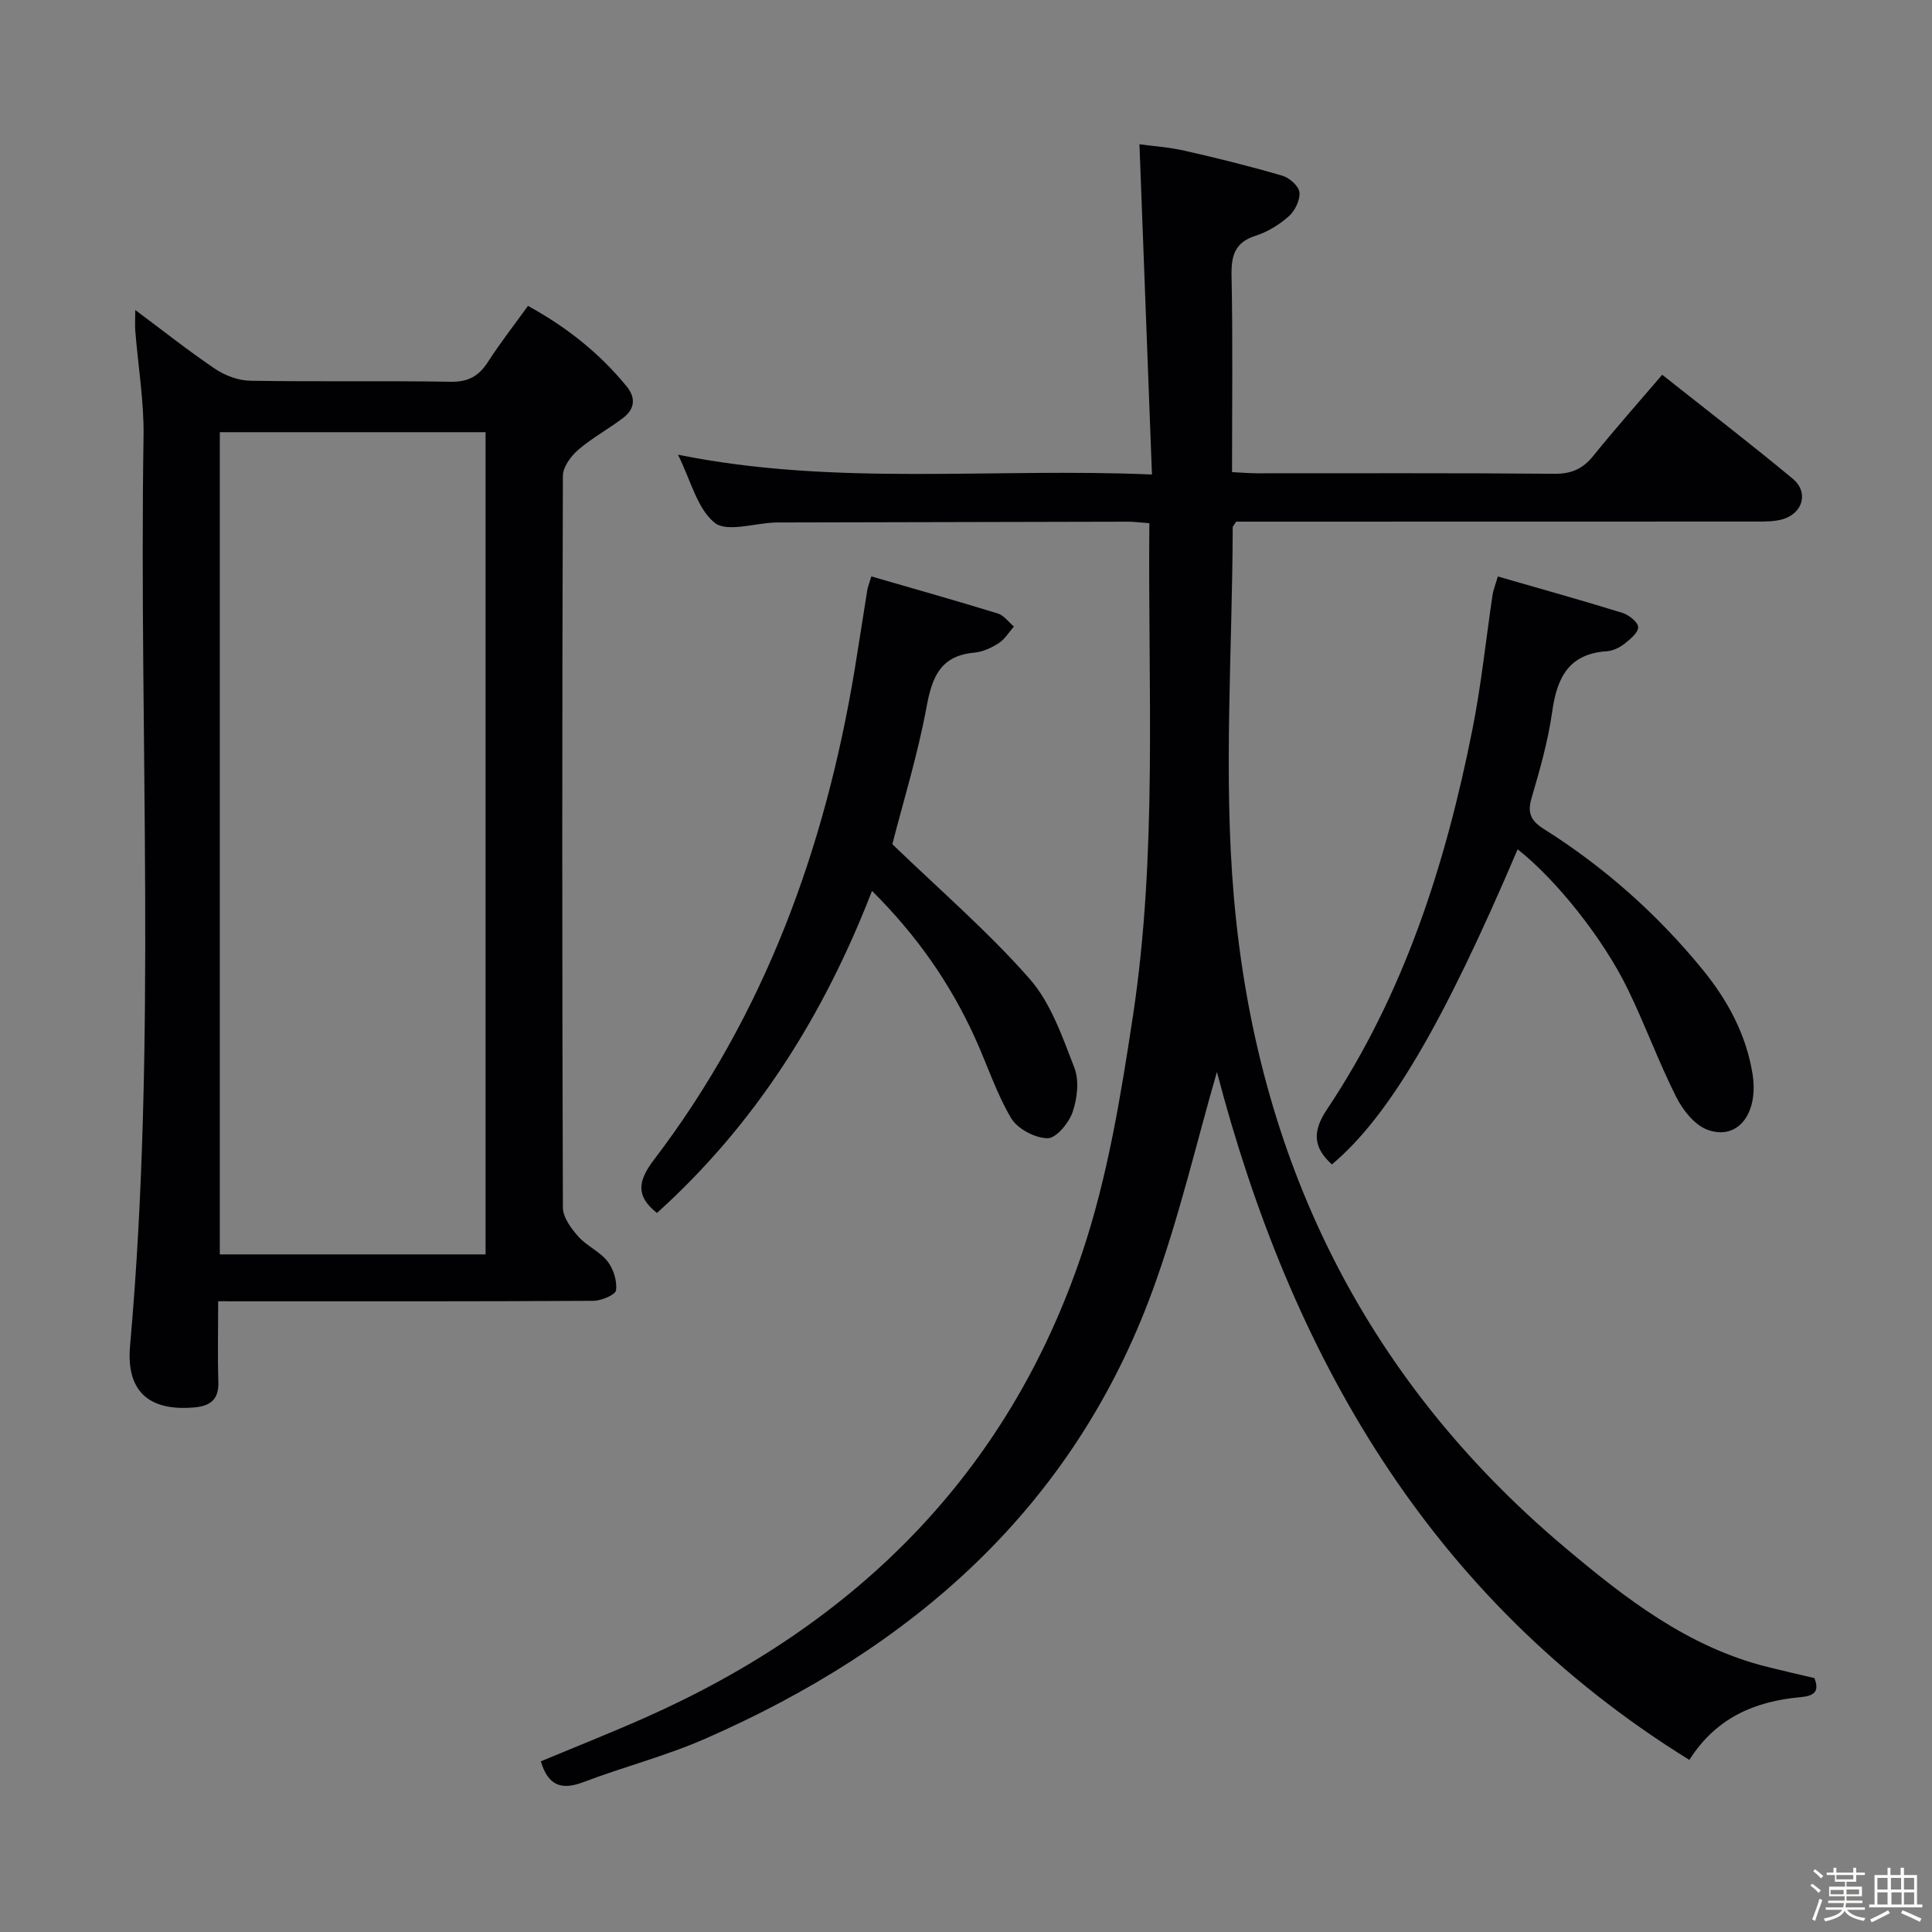 <svg enable-background="new 0 0 400 400" viewBox="0 0 400 400" xmlns="http://www.w3.org/2000/svg"><rect x="0" y="0" width="400" height="400" fill="#808080" stroke="none"/><path d="m374.8 390.4.4-.4c.7.5 1.3 1 1.8 1.4l-.5.5c-.5-.6-1.1-1.1-1.7-1.5zm1 7.3-.6-.3c.5-1.4 1.1-2.8 1.5-4.3.2.1.4.2.6.3-.5 1.3-1 2.8-1.5 4.3zm-.4-10.3.4-.4c.4.3 1 .8 1.7 1.4l-.5.5c-.4-.5-1-1-1.6-1.5zm2.5.3h1.7v-1h.6v1h3.5v-1h.6v1h1.8v.5h-1.8v1.4h-2v1h3.2v2h-3.2v.9h3.3v.5h-3.4c0 .3-.1.6-.1.9h4v.5h-3.7c.7.9 1.9 1.5 3.8 1.7-.1.2-.2.4-.3.6-2.1-.4-3.5-1.1-4-2.1-.4 1-1.8 1.7-4 2.2-.1-.2-.2-.4-.3-.6 2.1-.4 3.4-1 3.8-1.8h-3.4v-.5h3.6c.1-.3.1-.6.2-.9h-3.3v-.5h3.4c0-.3 0-.6 0-.9h-3.2v-2h3.3v-1h-2.1v-1.4h-1.7v-.5zm1.1 3.5v1h2.7c0-.3 0-.4 0-.4 0-.1 0-.2 0-.2 0-.1 0-.2 0-.3h-2.7zm1.2-3v.9h3.5v-.9zm4.7 3h-2.6v.6.4h2.6z" fill="#fcfbfa"/><path d="m393.6 386.7h.6v1.5h2.7v6.1h1.1v.6h-11v-.6h1.1v-6.1h2.7v-1.5h.6v1.5h2.1v-1.5zm-2.7 8.8.4.6c-1.2.6-2.5 1.3-3.8 1.9-.1-.2-.2-.4-.3-.6 1.2-.6 2.5-1.2 3.7-1.9zm-2.2-6.7v2.4h2.1v-2.4zm0 3v2.5h2.1v-2.5zm2.8-3v2.4h2.1v-2.4zm.1 3v2.5h2.1v-2.5h-2.2zm5.9 6.1c-1.4-.7-2.7-1.3-3.9-1.8l.3-.6c1.5.6 2.7 1.2 3.9 1.7zm-1.2-9.1h-2.1v2.4h2.1zm-2.1 3v2.5h2.1v-2.5z" fill="#fcfbfa"/><g fill="#010104"><path d="m251.95 221.94c-4.11 14.14-7.75 29.96-13.27 45.1-16.49 45.14-49.68 74.11-92.68 92.95-8.18 3.58-16.94 5.83-25.31 9.01-4.52 1.71-7.22.63-8.72-4.33 7.13-2.98 14.33-5.83 21.42-8.97 43.72-19.35 75.29-50.54 90.64-96.24 5.29-15.75 8.01-32.51 10.52-49.03 5.12-33.71 3.1-67.74 3.41-102.1-1.67-.12-3.1-.33-4.52-.32-23.66.04-47.32.1-70.98.16-.67 0-1.33-.01-2 .01-4.29.15-10 2.08-12.51.04-3.62-2.93-4.91-8.73-7.58-14.08 32.65 6.6 64.86 2.66 98.13 4.1-.87-23.02-1.72-45.38-2.59-68.37 2.69.37 6.09.6 9.38 1.34 6.79 1.54 13.56 3.22 20.24 5.18 1.45.43 3.39 2.16 3.51 3.44.15 1.61-.94 3.82-2.22 4.96-1.95 1.73-4.37 3.22-6.85 4.01-4.32 1.39-5.07 4.1-4.99 8.26.27 13.45.1 26.91.1 40.69 2.05.1 3.66.24 5.28.24 20.5.01 40.99-.08 61.49.1 3.54.03 5.87-1.04 8.03-3.72 4.49-5.55 9.23-10.9 14.26-16.78 9.17 7.26 18.22 14.22 27.01 21.51 3.39 2.81 2.14 7.2-2.13 8.42-1.72.49-3.62.46-5.43.46-34.16.02-68.32.02-102.48.02-1.8 0-3.6 0-5.18 0-.4.66-.71.93-.71 1.21-.07 25.47-1.95 51.1.23 76.39 4.62 53.69 26.58 99.4 68.37 134.64 12.64 10.66 25.61 20.76 42.11 24.88 3.2.8 6.42 1.53 9.72 2.31 1.1 2.78-.03 3.69-2.87 3.95-9.34.84-17.43 4.18-23.02 12.99-54.27-33.62-82.63-84.45-97.81-142.43z"/><path d="m45.17 269.41c0 6.07-.13 11.39.04 16.7.12 3.69-1.7 5.01-5.06 5.29-9.27.78-14.07-3.28-13.22-12.8 5.58-62.69 1.82-125.5 2.79-188.25.11-7.27-1.13-14.55-1.71-21.83-.09-1.09-.01-2.2-.01-4.34 5.98 4.45 11.14 8.56 16.6 12.23 2.05 1.37 4.78 2.38 7.22 2.42 13.83.23 27.66-.03 41.49.21 3.64.06 5.82-1.17 7.71-4.1 2.51-3.9 5.38-7.57 8.29-11.61 8.01 4.39 14.82 9.79 20.44 16.68 1.98 2.43 1.61 4.72-.73 6.51-3.03 2.31-6.46 4.15-9.33 6.63-1.51 1.31-3.15 3.55-3.15 5.38-.17 50.49-.17 100.99 0 151.48.01 2.03 1.71 4.33 3.19 6 1.73 1.96 4.46 3.09 6.05 5.13 1.23 1.58 2.01 4.07 1.76 6-.12.95-3.04 2.17-4.7 2.18-24 .14-47.99.1-71.99.1-1.62-.01-3.26-.01-5.68-.01zm55.36-9.7c0-57.07 0-113.73 0-170.23-18.62 0-36.83 0-55.02 0v170.23z"/><path d="m180.4 119.34c8.86 2.57 17.56 5.02 26.2 7.68 1.26.39 2.22 1.78 3.32 2.7-1.03 1.17-1.88 2.62-3.14 3.44-1.5.96-3.31 1.8-5.05 1.96-6.92.63-8.73 4.91-9.87 11.11-1.85 10.05-4.9 19.89-7.11 28.55 9.81 9.47 19.78 18.06 28.39 27.84 4.41 5.01 6.8 12.01 9.29 18.42 1.04 2.67.61 6.39-.36 9.21-.78 2.26-3.41 5.44-5.19 5.41-2.6-.03-6.22-1.94-7.53-4.15-3.1-5.24-5-11.18-7.55-16.77-5.08-11.13-11.94-21.02-21.26-30.29-10.02 25.89-24.21 48.36-44.52 66.68-4.37-3.44-4.03-6.54-.65-10.98 22.96-30.13 35.49-64.63 41.61-101.7.89-5.39 1.7-10.8 2.57-16.2.09-.63.34-1.23.85-2.91z"/><path d="m314.21 175.84c-15.54 36.46-26.71 55.37-38.45 65.24-3.87-3.49-4.1-6.79-1.02-11.4 15.94-23.86 24.53-50.66 30.08-78.51 1.85-9.25 2.81-18.68 4.2-28.02.14-.94.52-1.85 1.09-3.8 8.75 2.53 17.3 4.91 25.77 7.53 1.35.42 3.23 1.89 3.28 2.95.06 1.12-1.64 2.52-2.84 3.46-1.01.79-2.38 1.46-3.63 1.54-7.94.52-10.35 5.52-11.33 12.55-.85 6.05-2.56 12.01-4.28 17.9-.91 3.12-.06 4.71 2.58 6.37 12.48 7.86 23.4 17.56 32.74 28.96 5.21 6.36 9.1 13.44 10.44 21.72 1.31 8.14-3 13.87-9.3 11.59-2.67-.97-5.12-4.07-6.49-6.79-3.66-7.26-6.44-14.95-10-22.26-5.15-10.65-14.99-22.87-22.84-29.03z"/></g></svg>